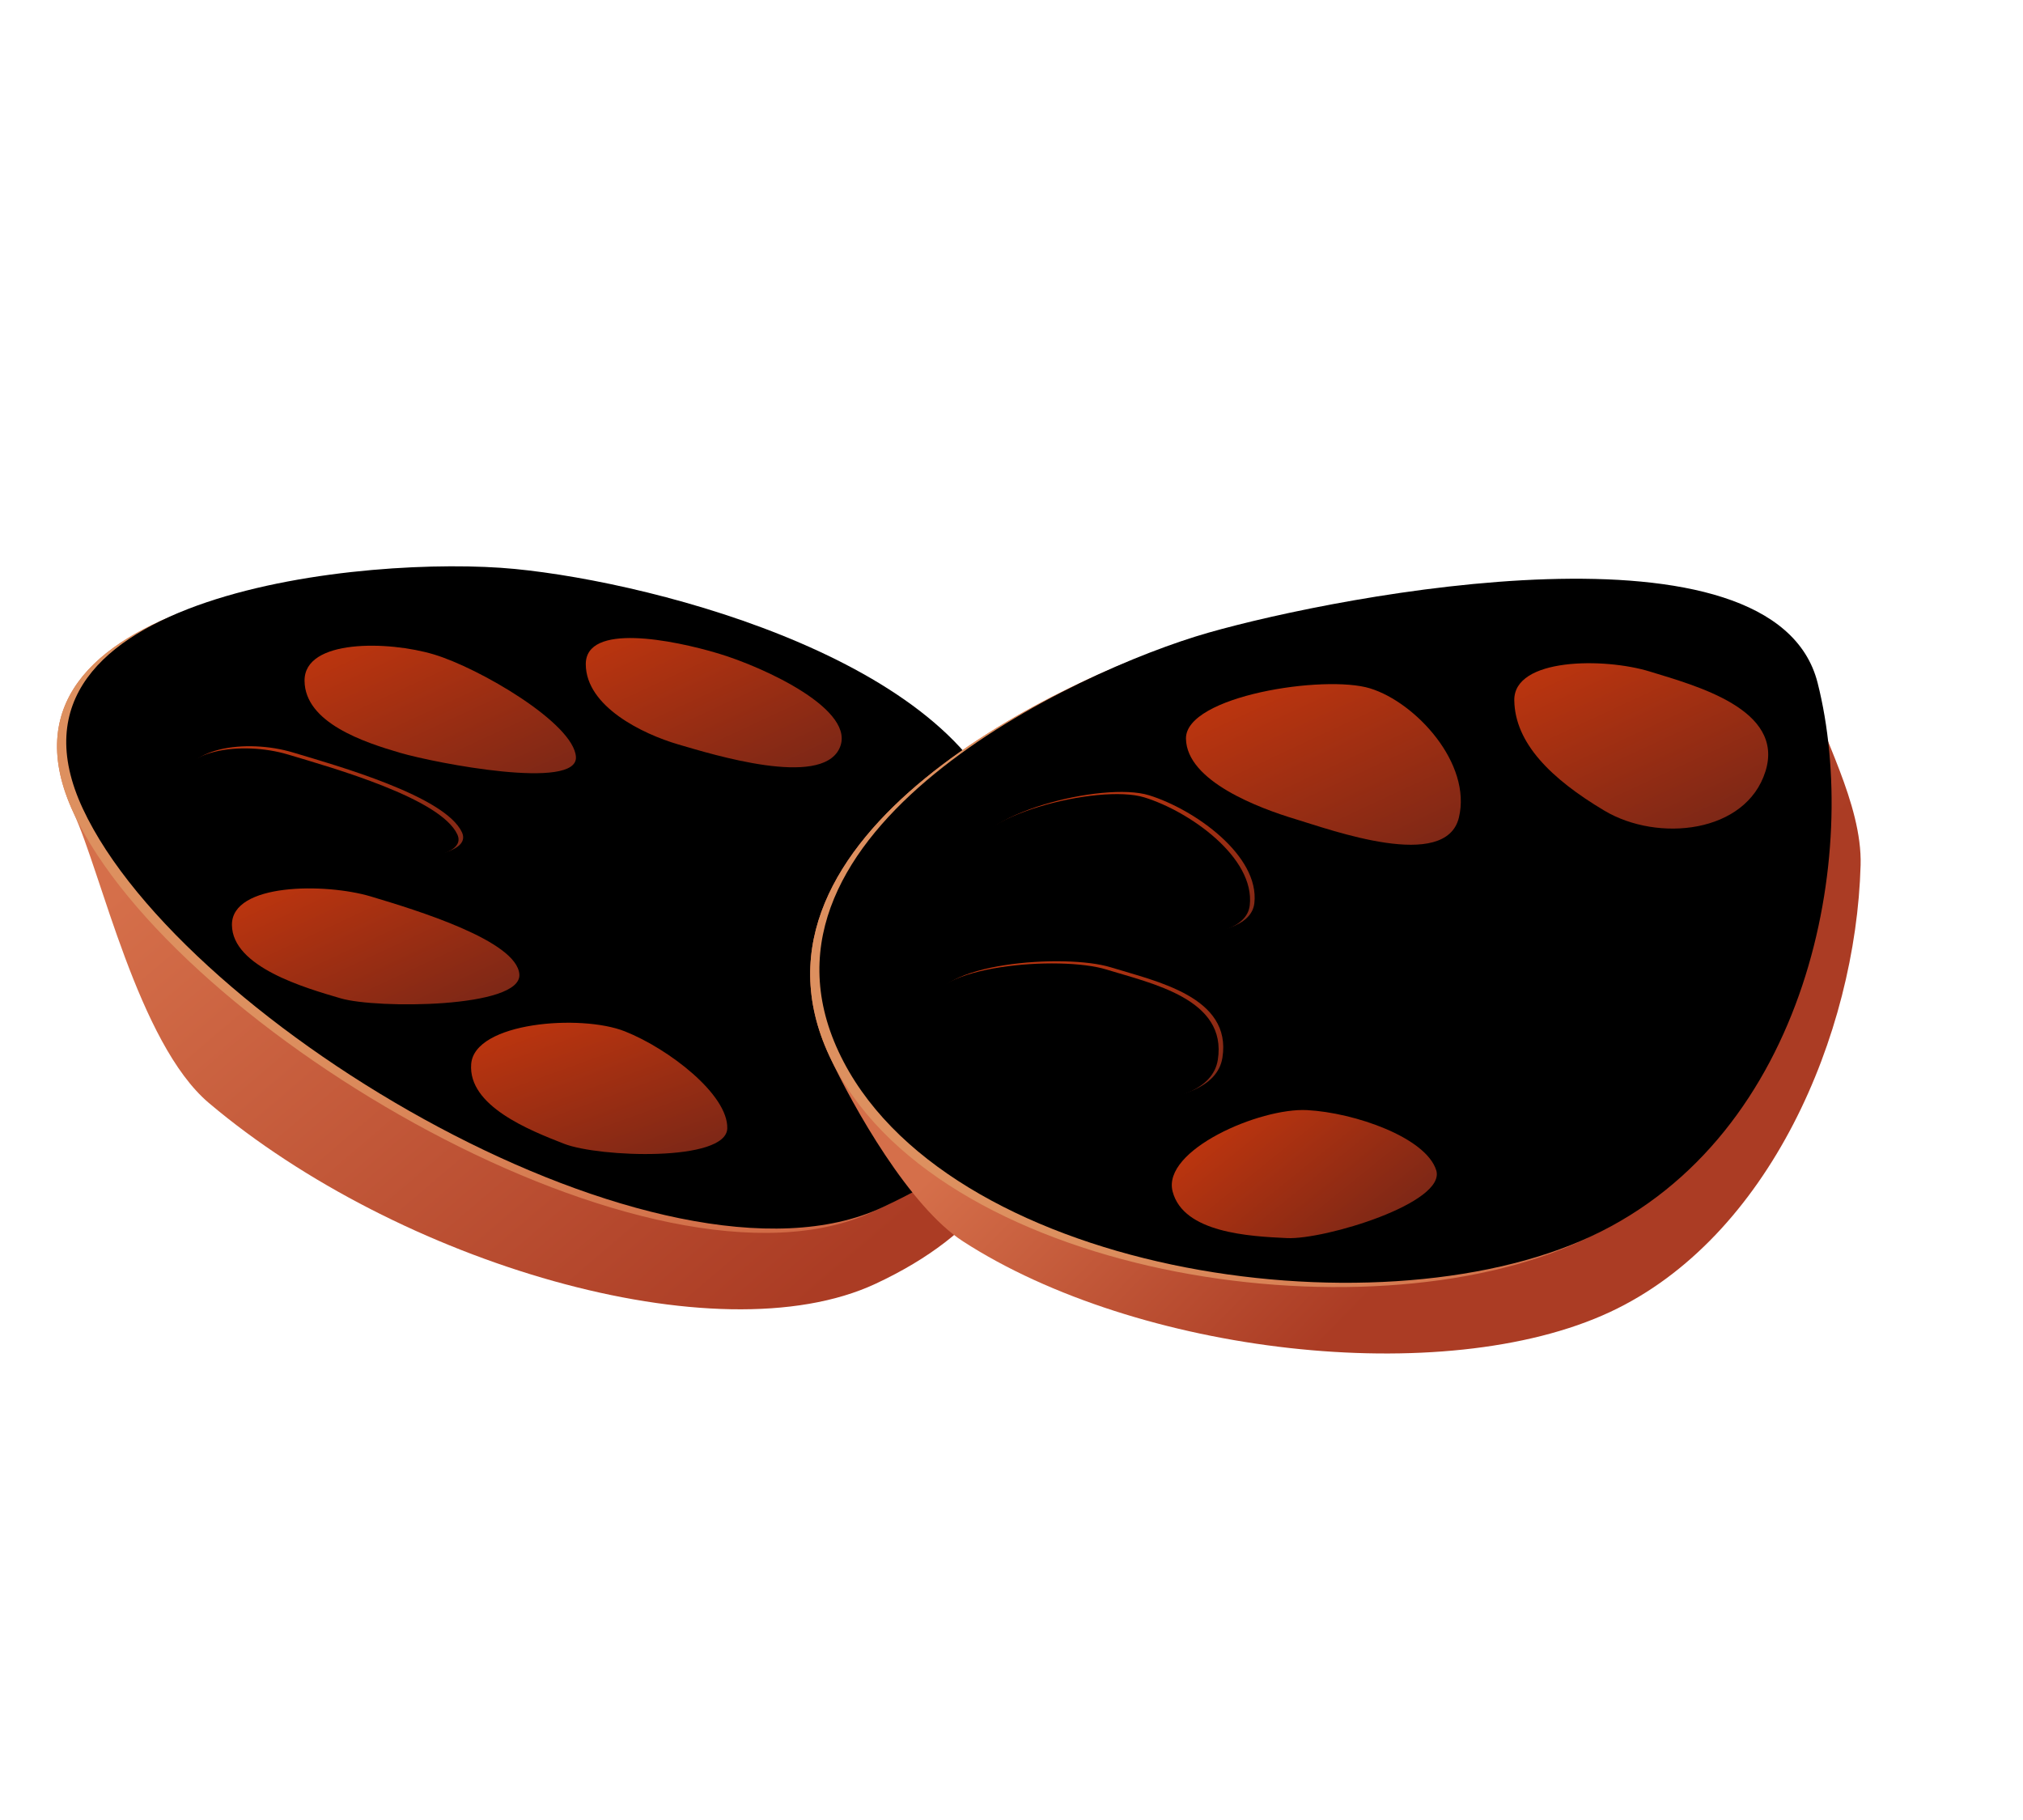 <svg xmlns:xlink="http://www.w3.org/1999/xlink" xmlns="http://www.w3.org/2000/svg" version="1.1" viewBox="0 0 199 179" height="179px" width="199px">
    <title>藕</title>
    <defs>
        <linearGradient id="linearGradient-1" y2="100%" x2="50%" y1="26.485%" x1="31.221%">
            <stop offset="0%" stop-color="#D56F4A"></stop>
            <stop offset="100%" stop-color="#AB3C24"></stop>
        </linearGradient>
        <linearGradient id="linearGradient-2" y2="54.955%" x2="72.109%" y1="35.703%" x1="16.565%">
            <stop offset="0%" stop-color="#DD905F"></stop>
            <stop offset="100%" stop-color="#D06844"></stop>
        </linearGradient>
        <path id="path-3" d="M56.38,82.287 C79.965,82.287 79.965,70.916 83.219,54.143 C86.474,37.37 62.506,17.381 50.166,10.095 C37.826,2.809 1.69,-10.002 1.69,13.505 C1.69,37.011 32.795,82.287 56.38,82.287 Z"></path>
        <filter id="filter-4" filterUnits="objectBoundingBox" height="102.4%" width="102.4%" y="-1.2%" x="-1.2%">
            <feGaussianBlur result="shadowBlurInner1" in="SourceAlpha" stdDeviation="0.5"></feGaussianBlur>
            <feOffset result="shadowOffsetInner1" in="shadowBlurInner1" dy="0" dx="1"></feOffset>
            <feComposite result="shadowInnerInner1" k3="1" k2="-1" operator="arithmetic" in2="SourceAlpha" in="shadowOffsetInner1"></feComposite>
            <feColorMatrix in="shadowInnerInner1" type="matrix" values="0 0 0 0 1   0 0 0 0 0.838   0 0 0 0 0.712  0 0 0 0.199 0"></feColorMatrix>
        </filter>
        <linearGradient id="linearGradient-5" y2="100%" x2="50%" y1="0%" x1="50%">
            <stop offset="0%" stop-color="#C1360E"></stop>
            <stop offset="99.94%" stop-color="#772617"></stop>
        </linearGradient>
        <path id="path-6" d="M18.873,25.82 C21.634,28.245 35.508,35.284 35.508,31.367 C35.508,27.449 27.213,20.307 23.734,17.211 C20.255,14.115 13.996,12.018 12.283,15.782 C10.569,19.545 16.113,23.395 18.873,25.82 Z"></path>
        <filter id="filter-7" filterUnits="objectBoundingBox" height="102.7%" width="102.1%" y="-1.3%" x="-1.1%">
            <feOffset result="shadowOffsetInner1" in="SourceAlpha" dy="0" dx="-0.5"></feOffset>
            <feComposite result="shadowInnerInner1" k3="1" k2="-1" operator="arithmetic" in2="SourceAlpha" in="shadowOffsetInner1"></feComposite>
            <feColorMatrix in="shadowInnerInner1" type="matrix" values="0 0 0 0 1   0 0 0 0 0.583   0 0 0 0 0.419  0 0 0 1 0"></feColorMatrix>
        </filter>
        <linearGradient id="linearGradient-8" y2="100%" x2="50%" y1="0%" x1="50%">
            <stop offset="0%" stop-color="#C1360E"></stop>
            <stop offset="99.94%" stop-color="#772617"></stop>
        </linearGradient>
        <linearGradient id="linearGradient-9" y2="100%" x2="50%" y1="0%" x1="50%">
            <stop offset="0%" stop-color="#C1360E"></stop>
            <stop offset="99.94%" stop-color="#772617"></stop>
        </linearGradient>
        <linearGradient id="linearGradient-10" y2="100%" x2="50%" y1="0%" x1="50%">
            <stop offset="0%" stop-color="#C1360E"></stop>
            <stop offset="99.94%" stop-color="#772617"></stop>
        </linearGradient>
        <linearGradient id="linearGradient-11" y2="100%" x2="50%" y1="0%" x1="50%">
            <stop offset="0%" stop-color="#C1360E"></stop>
            <stop offset="99.94%" stop-color="#772617"></stop>
        </linearGradient>
        <linearGradient id="linearGradient-12" y2="78.875%" x2="50%" y1="36.42%" x1="28.763%">
            <stop offset="0%" stop-color="#D56F4A"></stop>
            <stop offset="100%" stop-color="#AB3C24"></stop>
        </linearGradient>
        <linearGradient id="linearGradient-13" y2="52.336%" x2="72.356%" y1="43.26%" x1="16.19%">
            <stop offset="0%" stop-color="#DD905F"></stop>
            <stop offset="100%" stop-color="#D06844"></stop>
        </linearGradient>
        <path id="path-14" d="M59.42,70.582 C83.021,70.582 99.357,47.729 102.614,30.658 C105.871,13.588 63.936,3.023 50.374,0.858 C36.813,-1.307 0,-1.098 0,22.825 C0,46.749 35.819,70.582 59.42,70.582 Z"></path>
        <filter id="filter-15" filterUnits="objectBoundingBox" height="102.8%" width="101.9%" y="-1.4%" x="-1.0%">
            <feGaussianBlur result="shadowBlurInner1" in="SourceAlpha" stdDeviation="0.5"></feGaussianBlur>
            <feOffset result="shadowOffsetInner1" in="shadowBlurInner1" dy="0" dx="1"></feOffset>
            <feComposite result="shadowInnerInner1" k3="1" k2="-1" operator="arithmetic" in2="SourceAlpha" in="shadowOffsetInner1"></feComposite>
            <feColorMatrix in="shadowInnerInner1" type="matrix" values="0 0 0 0 1   0 0 0 0 0.838   0 0 0 0 0.712  0 0 0 0.199 0"></feColorMatrix>
        </filter>
        <linearGradient id="linearGradient-16" y2="100%" x2="50%" y1="0%" x1="50%">
            <stop offset="0%" stop-color="#C1360E"></stop>
            <stop offset="99.94%" stop-color="#772617"></stop>
        </linearGradient>
        <path id="path-17" d="M27.595,21.235 C30.358,23.703 41.787,30.898 44.241,26.88 C46.696,22.861 42.807,16.028 39.326,12.877 C35.845,9.726 22.715,7.188 21,11.018 C19.286,14.848 24.833,18.766 27.595,21.235 Z"></path>
        <filter id="filter-18" filterUnits="objectBoundingBox" height="102.6%" width="102.1%" y="-1.3%" x="-1.0%">
            <feOffset result="shadowOffsetInner1" in="SourceAlpha" dy="0" dx="-0.5"></feOffset>
            <feComposite result="shadowInnerInner1" k3="1" k2="-1" operator="arithmetic" in2="SourceAlpha" in="shadowOffsetInner1"></feComposite>
            <feColorMatrix in="shadowInnerInner1" type="matrix" values="0 0 0 0 1   0 0 0 0 0.583   0 0 0 0 0.419  0 0 0 1 0"></feColorMatrix>
        </filter>
        <linearGradient id="linearGradient-19" y2="100%" x2="50%" y1="0%" x1="50%">
            <stop offset="0%" stop-color="#C1360E"></stop>
            <stop offset="99.94%" stop-color="#772617"></stop>
        </linearGradient>
        <linearGradient id="linearGradient-20" y2="100%" x2="50%" y1="0%" x1="50%">
            <stop offset="0%" stop-color="#C1360E"></stop>
            <stop offset="99.94%" stop-color="#772617"></stop>
        </linearGradient>
        <path id="path-21" d="M16.395,34.302 C19.158,36.77 31.58,44.358 34.969,39.33 C38.357,34.302 32.251,29.781 28.77,26.63 C25.289,23.479 13.1,18.844 11.385,22.675 C9.671,26.505 13.633,31.833 16.395,34.302 Z"></path>
        <filter id="filter-22" filterUnits="objectBoundingBox" height="102.5%" width="102.0%" y="-1.3%" x="-1.0%">
            <feOffset result="shadowOffsetInner1" in="SourceAlpha" dy="0" dx="-0.5"></feOffset>
            <feComposite result="shadowInnerInner1" k3="1" k2="-1" operator="arithmetic" in2="SourceAlpha" in="shadowOffsetInner1"></feComposite>
            <feColorMatrix in="shadowInnerInner1" type="matrix" values="0 0 0 0 1   0 0 0 0 0.583   0 0 0 0 0.419  0 0 0 1 0"></feColorMatrix>
        </filter>
        <linearGradient id="linearGradient-23" y2="100%" x2="50%" y1="0%" x1="50%">
            <stop offset="0%" stop-color="#C1360E"></stop>
            <stop offset="99.94%" stop-color="#772617"></stop>
        </linearGradient>
        <linearGradient id="linearGradient-24" y2="100%" x2="50%" y1="0%" x1="50%">
            <stop offset="0%" stop-color="#C1360E"></stop>
            <stop offset="99.94%" stop-color="#772617"></stop>
        </linearGradient>
    </defs>
    <g fill-rule="evenodd" fill="none" stroke-width="1" stroke="none" id="页面-1">
        <g transform="translate(99.055, 89.481) rotate(-25) translate(-99.055, -89.481) translate(18.174, 28.547)" id="藕">
            <g transform="translate(0, 0)" id="编组-16">
                <path fill="url(#linearGradient-1)" id="椭圆形" d="M53.6,88.817 C77.185,88.817 79.965,70.916 83.219,54.143 C86.474,37.37 62.506,17.381 50.166,10.095 C37.826,2.809 1.69,-10.002 1.69,13.505 C1.69,19.877 -2.113,36.738 1.69,44.975 C11.914,67.12 36.409,88.817 53.6,88.817 Z"></path>
                <g id="椭圆形">
                    <use xlink:href="#path-3" fill-rule="evenodd" fill="url(#linearGradient-2)"></use>
                    <use xlink:href="#path-3" filter="url(#filter-4)" fill-opacity="1" fill="black"></use>
                </g>
                <g id="椭圆形">
                    <use xlink:href="#path-6" fill-rule="evenodd" fill="url(#linearGradient-5)"></use>
                    <use xlink:href="#path-6" filter="url(#filter-7)" fill-opacity="1" fill="black"></use>
                </g>
                <path fill="url(#linearGradient-8)" id="椭圆形" d="M33.303,21.722 C36.063,24.147 47.594,32.488 48.804,29.393 C50.015,26.298 43.873,17.443 40.394,14.347 C36.916,11.251 29.485,7.565 27.772,11.329 C26.058,15.092 30.542,19.297 33.303,21.722 Z"></path>
                <path fill="url(#linearGradient-9)" id="椭圆形" d="M17.804,41.143 C20.564,43.569 33.506,49.532 34.717,46.437 C35.928,43.342 28.194,36.403 24.716,33.307 C21.237,30.211 12.863,26.309 11.15,30.073 C9.436,33.836 15.044,38.718 17.804,41.143 Z"></path>
                <path transform="translate(36.746, 60.209) rotate(5) translate(-36.746, -60.209)" fill="url(#linearGradient-10)" id="椭圆形" d="M31.965,63.821 C34.727,66.247 46.358,70.976 47.567,67.882 C48.777,64.788 44.845,58.573 41.365,55.475 C37.885,52.378 27.77,49.559 26.058,53.322 C24.346,57.085 29.204,61.394 31.965,63.821 Z"></path>
                <path fill="url(#linearGradient-11)" id="椭圆形" d="M58.44,32.529 C61.201,34.955 69.278,42.268 72.6,39.63 C75.923,36.993 69.278,29.188 65.799,26.092 C62.32,22.996 55.24,17.797 53.526,21.56 C51.813,25.324 55.68,30.104 58.44,32.529 Z"></path>
            </g>
            <g transform="translate(58.968, 43.753)" id="编组-16备份">
                <path fill="url(#linearGradient-12)" id="椭圆形" d="M58.95,78.116 C76.244,78.116 92.417,63.579 99.869,48.695 C102.586,43.267 101.744,35.22 102.614,30.658 C105.871,13.588 63.936,3.023 50.374,0.858 C36.813,-1.307 0,-1.098 0,22.825 C0,28.44 0.883,39.623 4.207,44.92 C15.049,62.196 40.888,78.116 58.95,78.116 Z"></path>
                <g id="椭圆形">
                    <use xlink:href="#path-14" fill-rule="evenodd" fill="url(#linearGradient-13)"></use>
                    <use xlink:href="#path-14" filter="url(#filter-15)" fill-opacity="1" fill="black"></use>
                </g>
                <g id="椭圆形">
                    <use xlink:href="#path-17" fill-rule="evenodd" fill="url(#linearGradient-16)"></use>
                    <use xlink:href="#path-17" filter="url(#filter-18)" fill-opacity="1" fill="black"></use>
                </g>
                <path fill="url(#linearGradient-19)" id="椭圆形" d="M51.397,21.1 C54.159,23.569 62.607,32.037 66.029,27.759 C69.45,23.481 66.974,15.703 63.493,12.552 C60.012,9.401 46.696,5.543 44.981,9.374 C43.267,13.204 48.635,18.632 51.397,21.1 Z"></path>
                <g id="椭圆形">
                    <use xlink:href="#path-21" fill-rule="evenodd" fill="url(#linearGradient-20)"></use>
                    <use xlink:href="#path-21" filter="url(#filter-22)" fill-opacity="1" fill="black"></use>
                </g>
                <path transform="translate(36.995, 53.342) rotate(-14) translate(-36.995, -53.342)" fill="url(#linearGradient-23)" id="椭圆形" d="M32.189,57.045 C34.942,59.496 46.57,64.24 47.799,61.088 C49.028,57.936 45.122,51.64 41.652,48.51 C38.182,45.38 28.062,42.57 26.327,46.405 C24.591,50.239 29.435,54.593 32.189,57.045 Z"></path>
                <path fill="url(#linearGradient-24)" id="椭圆形" d="M79.29,33.185 C82.737,38.256 90.98,41.103 95.291,36.373 C99.602,31.643 92.607,25.826 89.126,22.675 C85.645,19.524 77.558,15.78 75.843,19.61 C74.129,23.441 75.843,28.115 79.29,33.185 Z"></path>
            </g>
        </g>
    </g>
</svg>